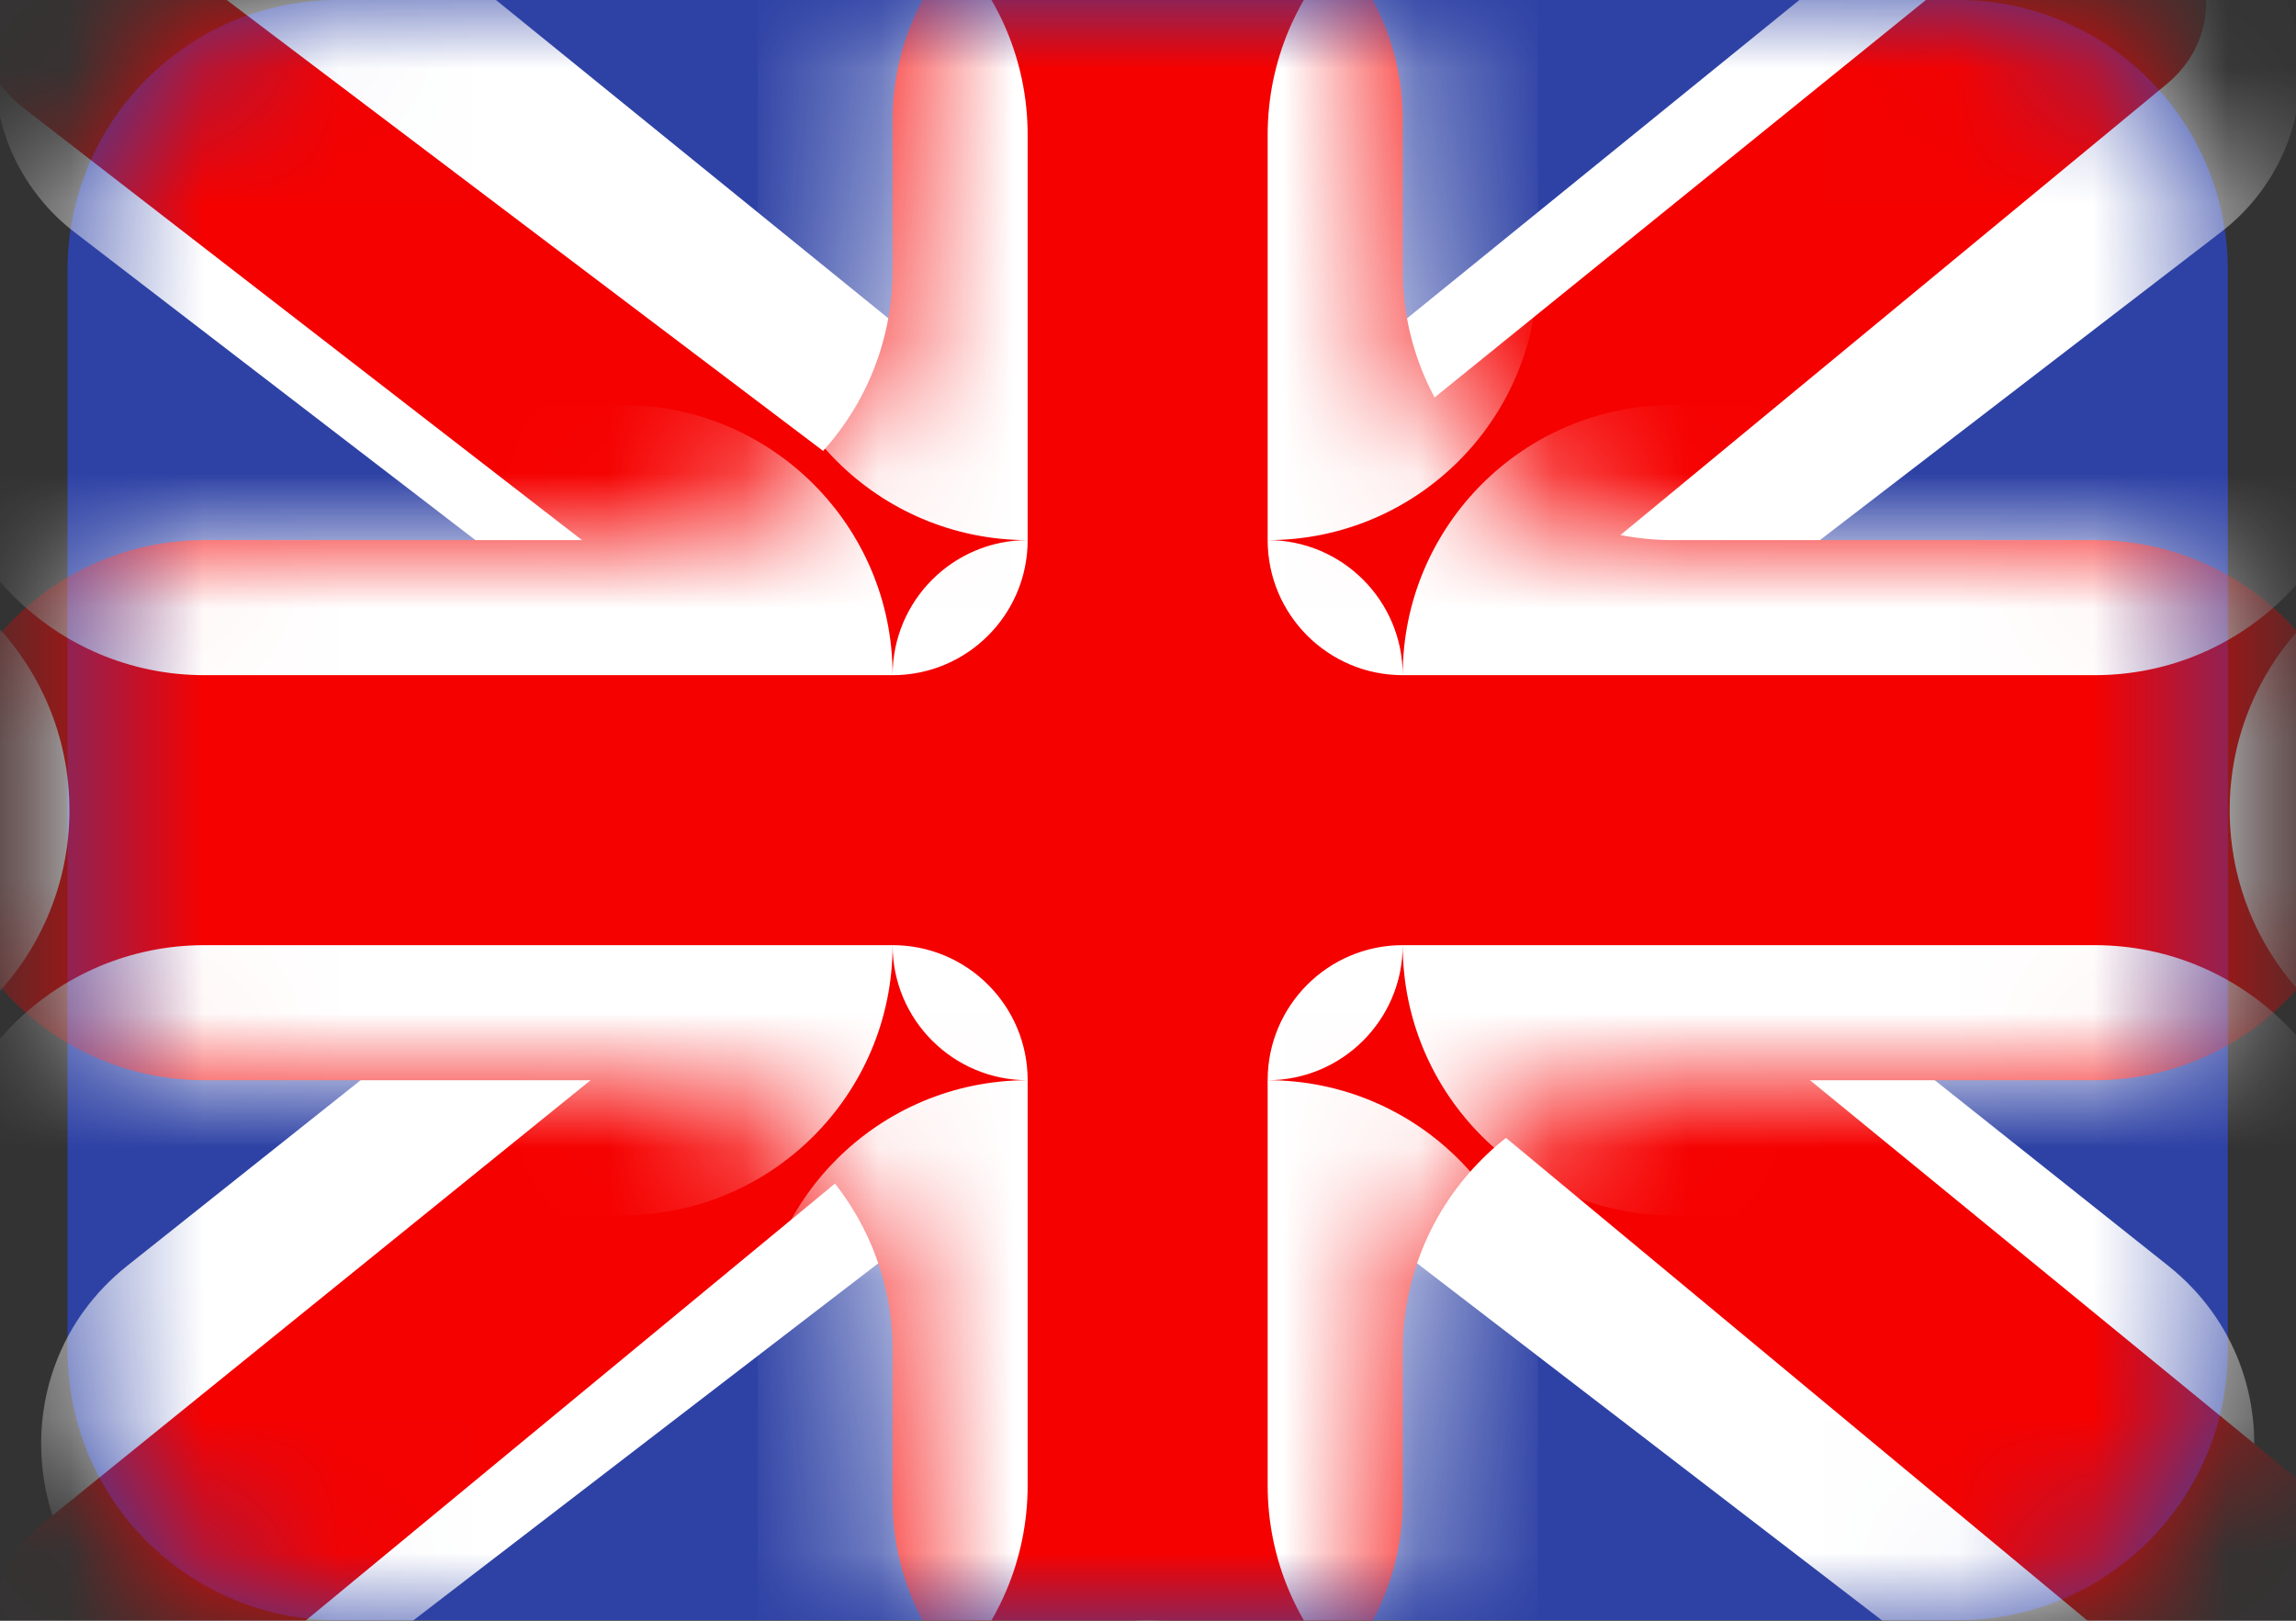 <svg width="17" height="12" viewBox="0 0 17 12" fill="none" xmlns="http://www.w3.org/2000/svg">
<rect x="0" y="0" width="17" height="12" fill="#333333" stroke="none"/>
<path fill-rule="evenodd" clip-rule="evenodd" d="M2.5 0C1.395 0 0.5 0.895 0.5 2V9.996C0.5 11.101 1.395 11.996 2.5 11.996H14.495C15.6 11.996 16.495 11.101 16.495 9.996V2C16.495 0.895 15.6 0 14.495 0H2.5Z" fill="#2E42A5"/>
<mask id="mask0_1804_50644" style="mask-type:luminance" maskUnits="userSpaceOnUse" x="0" y="0" width="17" height="12">
<path fill-rule="evenodd" clip-rule="evenodd" d="M2.5 0C1.395 0 0.5 0.895 0.5 2V9.996C0.5 11.101 1.395 11.996 2.5 11.996H14.495C15.6 11.996 16.495 11.101 16.495 9.996V2C16.495 0.895 15.6 0 14.495 0H2.5Z" fill="white"/>
</mask>
<g mask="url(#mask0_1804_50644)">
<path d="M0.942 9.372C-0.06 10.169 0.156 11.747 1.334 12.246C1.893 12.482 2.537 12.4 3.018 12.03L16.445 1.718C16.531 1.652 16.61 1.577 16.68 1.494C17.439 0.59 16.9 -0.796 15.73 -0.95L15.387 -0.996C14.928 -1.056 14.464 -0.926 14.104 -0.634L8.821 3.653L4.114 6.85L0.942 9.372Z" fill="white"/>
<path d="M0.302 11.291C-0.21 11.706 -0.116 12.512 0.477 12.797C0.792 12.949 1.167 12.904 1.437 12.681L16.042 0.623C16.623 0.144 16.284 -0.799 15.531 -0.799C15.347 -0.799 15.169 -0.736 15.026 -0.62L0.302 11.291Z" fill="#F50100"/>
<path d="M16.054 9.372C17.055 10.169 16.84 11.747 15.661 12.246C15.102 12.482 14.459 12.4 13.977 12.03L0.55 1.718C0.464 1.652 0.385 1.577 0.316 1.494C-0.443 0.59 0.095 -0.796 1.265 -0.95L1.608 -0.996C2.067 -1.056 2.531 -0.926 2.891 -0.634L8.175 3.653L12.881 6.85L16.054 9.372Z" fill="white"/>
<path d="M17.063 10.994C17.572 11.411 17.477 12.216 16.883 12.501C16.566 12.654 16.189 12.608 15.918 12.383L9.526 7.076C9.325 6.909 9.094 6.784 8.845 6.706L7.448 6.269C7.221 6.198 7.008 6.087 6.82 5.942L0.171 0.797C-0.411 0.346 -0.092 -0.586 0.644 -0.586C0.812 -0.586 0.976 -0.531 1.11 -0.43L9.362 5.809C9.531 5.937 9.719 6.037 9.92 6.106L11.592 6.679C11.817 6.756 12.026 6.873 12.21 7.023L17.063 10.994Z" fill="#F50100"/>
<path fill-rule="evenodd" clip-rule="evenodd" d="M10.386 0.889C10.386 -0.154 9.541 -0.999 8.498 -0.999C7.455 -0.999 6.609 -0.154 6.609 0.889V1.999C6.609 3.104 5.714 3.999 4.609 3.999H1.514C0.41 3.999 -0.486 4.895 -0.486 5.999C-0.486 7.103 0.41 7.998 1.514 7.998H4.609C5.714 7.998 6.609 8.894 6.609 9.998V11.108C6.609 12.151 7.455 12.997 8.498 12.997C9.541 12.997 10.386 12.151 10.386 11.108V9.998C10.386 8.894 11.281 7.998 12.386 7.998H15.509C16.614 7.998 17.509 7.103 17.509 5.999C17.509 4.895 16.614 3.999 15.509 3.999H12.386C11.281 3.999 10.386 3.104 10.386 1.999V0.889Z" fill="#F50100"/>
<mask id="mask1_1804_50644" style="mask-type:luminance" maskUnits="userSpaceOnUse" x="-1" y="-1" width="19" height="14">
<path fill-rule="evenodd" clip-rule="evenodd" d="M10.386 0.889C10.386 -0.154 9.541 -0.999 8.498 -0.999C7.455 -0.999 6.609 -0.154 6.609 0.889V1.999C6.609 3.104 5.714 3.999 4.609 3.999H1.514C0.41 3.999 -0.486 4.895 -0.486 5.999C-0.486 7.103 0.41 7.998 1.514 7.998H4.609C5.714 7.998 6.609 8.894 6.609 9.998V11.108C6.609 12.151 7.455 12.997 8.498 12.997C9.541 12.997 10.386 12.151 10.386 11.108V9.998C10.386 8.894 11.281 7.998 12.386 7.998H15.509C16.614 7.998 17.509 7.103 17.509 5.999C17.509 4.895 16.614 3.999 15.509 3.999H12.386C11.281 3.999 10.386 3.104 10.386 1.999V0.889Z" fill="white"/>
</mask>
<g mask="url(#mask1_1804_50644)">
<path d="M6.609 -1.999C6.609 -1.447 6.162 -0.999 5.609 -0.999C5.609 -1.551 6.057 -1.999 6.609 -1.999ZM11.386 -0.999C10.834 -0.999 10.386 -1.447 10.386 -1.999C10.938 -1.999 11.386 -1.551 11.386 -0.999ZM6.609 4.999C6.609 4.447 7.057 3.999 7.609 3.999C7.609 4.551 7.161 4.999 6.609 4.999ZM-0.486 2.999C-0.486 3.552 -0.933 3.999 -1.485 3.999C-1.485 3.447 -1.038 2.999 -0.486 2.999ZM-1.485 7.998C-0.933 7.998 -0.486 8.445 -0.486 8.998C-1.038 8.998 -1.485 8.55 -1.485 7.998ZM7.609 7.998C7.057 7.998 6.609 7.55 6.609 6.998C7.161 6.998 7.609 7.446 7.609 7.998ZM5.609 12.996C6.162 12.996 6.609 13.444 6.609 13.996C6.057 13.996 5.609 13.548 5.609 12.996ZM10.386 13.996C10.386 13.444 10.834 12.996 11.386 12.996C11.386 13.548 10.938 13.996 10.386 13.996ZM10.386 6.998C10.386 7.55 9.938 7.998 9.386 7.998C9.386 7.446 9.834 6.998 10.386 6.998ZM17.509 8.998C17.509 8.445 17.956 7.998 18.508 7.998C18.508 8.55 18.061 8.998 17.509 8.998ZM18.508 3.999C17.956 3.999 17.509 3.552 17.509 2.999C18.061 2.999 18.508 3.447 18.508 3.999ZM9.386 3.999C9.938 3.999 10.386 4.447 10.386 4.999C9.834 4.999 9.386 4.551 9.386 3.999ZM6.609 -1.888C6.609 -0.845 7.455 0 8.498 0C9.54 0 10.386 -0.845 10.386 -1.888V-1.999H6.609V-1.888ZM7.609 3.999V1C7.609 -0.104 6.714 -0.999 5.609 -0.999V2C5.609 3.104 6.505 3.999 7.609 3.999ZM-0.486 2.999C-0.486 4.104 0.409 4.999 1.514 4.999H6.609C6.609 3.895 5.714 2.999 4.61 2.999H-0.486ZM-1.485 7.998C-0.381 7.998 0.514 7.103 0.514 5.998C0.514 4.894 -0.381 3.999 -1.485 3.999V7.998ZM6.609 6.998H1.514C0.409 6.998 -0.486 7.893 -0.486 8.998H4.61C5.714 8.998 6.609 8.102 6.609 6.998ZM5.609 12.996C6.714 12.996 7.609 12.101 7.609 10.997V7.998C6.505 7.998 5.609 8.893 5.609 9.997V12.996ZM10.386 13.885C10.386 12.842 9.54 11.997 8.498 11.997C7.455 11.997 6.609 12.842 6.609 13.885V13.996H10.386V13.885ZM9.386 7.998V10.997C9.386 12.101 10.281 12.996 11.386 12.996V9.997C11.386 8.893 10.491 7.998 9.386 7.998ZM17.509 8.998C17.509 7.893 16.614 6.998 15.509 6.998H10.386C10.386 8.102 11.281 8.998 12.385 8.998H17.509ZM18.508 3.999C17.404 3.999 16.509 4.894 16.509 5.998C16.509 7.103 17.404 7.998 18.508 7.998V3.999ZM10.386 4.999H15.509C16.614 4.999 17.509 4.104 17.509 2.999H12.385C11.281 2.999 10.386 3.895 10.386 4.999ZM11.386 -0.999C10.281 -0.999 9.386 -0.104 9.386 1V3.999C10.491 3.999 11.386 3.104 11.386 2V-0.999Z" fill="white"/>
</g>
</g>
</svg>
